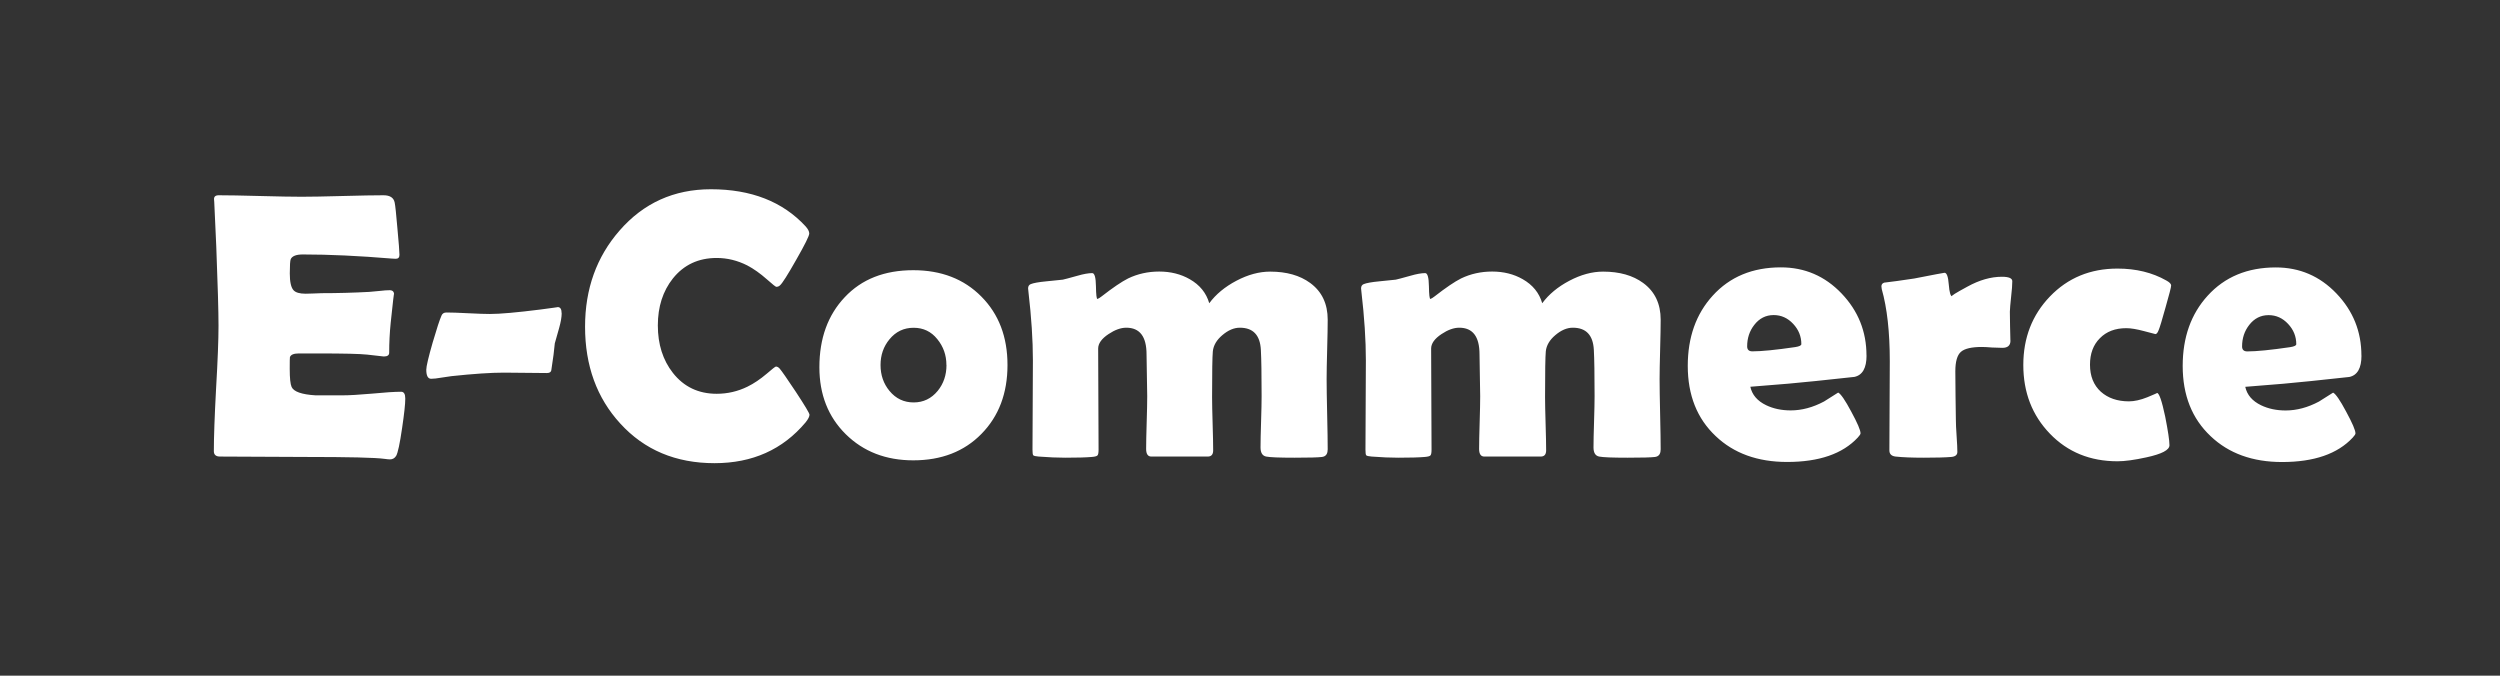 <?xml version="1.0" encoding="UTF-8" standalone="no"?>
<!-- Created with Inkscape (http://www.inkscape.org/) -->

<svg
   width="37mm"
   height="10mm"
   viewBox="0 0 37 10"
   version="1.1"
   id="svg1"
   sodipodi:docname="logo-white.svg"
   inkscape:version="1.3.2 (091e20e, 2023-11-25, custom)"
   xmlns:inkscape="http://www.inkscape.org/namespaces/inkscape"
   xmlns:sodipodi="http://sodipodi.sourceforge.net/DTD/sodipodi-0.dtd"
   xmlns="http://www.w3.org/2000/svg"
   xmlns:svg="http://www.w3.org/2000/svg">
  <rect x="0" y="0" width="37" height="10" fill="#333333" stroke="none"/>
  <sodipodi:namedview
     id="namedview1"
     pagecolor="#ffffff"
     bordercolor="#000000"
     borderopacity="0.25"
     inkscape:showpageshadow="2"
     inkscape:pageopacity="0.0"
     inkscape:pagecheckerboard="0"
     inkscape:deskcolor="#d1d1d1"
     inkscape:document-units="mm"
     inkscape:zoom="5.7941077"
     inkscape:cx="64.203156"
     inkscape:cy="41.335096"
     inkscape:window-width="1920"
     inkscape:window-height="1009"
     inkscape:window-x="1912"
     inkscape:window-y="-8"
     inkscape:window-maximized="1"
     inkscape:current-layer="layer1" />
  <defs
     id="defs1" />
  <g
     inkscape:label="Layer 1"
     inkscape:groupmode="layer"
     id="layer1">
    <path
       d="m 5.998,5.901 q 0,0.119 -0.047,0.435 -0.05,0.345 -0.088,0.411 -0.033,0.052 -0.091,0.052 -0.025,0 -0.083,-0.008 -0.201,-0.028 -1.174,-0.028 -0.212,0 -0.631,-0.003 -0.419,-0.003 -0.628,-0.003 -0.091,0 -0.091,-0.08 0,-0.309 0.033,-0.926 0.036,-0.62 0.036,-0.929 0,-0.314 -0.033,-1.171 -0.008,-0.22 -0.03,-0.659 l -0.003,-0.039 q -0.005,-0.063 0.069,-0.063 0.204,0 0.612,0.011 0.411,0.011 0.615,0.011 0.201,0 0.606,-0.011 0.405,-0.011 0.606,-0.011 0.143,0 0.165,0.107 0.014,0.063 0.041,0.386 0.03,0.32 0.03,0.389 0,0.058 -0.055,0.058 -0.017,0 -0.058,-0.003 -0.733,-0.061 -1.317,-0.061 -0.146,0 -0.179,0.069 -0.014,0.033 -0.014,0.212 0,0.187 0.055,0.248 0.047,0.052 0.179,0.052 0.028,0 0.107,-0.003 0.08,-0.005 0.132,-0.005 0.347,0 0.703,-0.019 0.03,-0.003 0.152,-0.014 0.094,-0.011 0.149,-0.011 0.066,0 0.066,0.063 0,-0.058 -0.05,0.422 -0.022,0.22 -0.022,0.441 0,0.055 -0.08,0.055 0,0 -0.248,-0.028 -0.157,-0.017 -0.717,-0.017 h -0.292 q -0.113,0 -0.132,0.055 -0.003,0.014 -0.003,0.171 0,0.209 0.028,0.27 0.047,0.105 0.353,0.124 -0.005,0 0.402,0 0.146,0 0.433,-0.025 0.289,-0.028 0.433,-0.028 0.061,0 0.061,0.099 z m 2.315,-1.265 q 0,0.085 -0.039,0.223 -0.033,0.11 -0.063,0.223 -0.011,0.138 -0.052,0.4 -0.008,0.039 -0.066,0.039 -0.105,0 -0.317,-0.003 -0.209,-0.003 -0.317,-0.003 -0.289,0 -0.777,0.052 -0.028,0.003 -0.149,0.022 -0.096,0.017 -0.152,0.017 -0.072,0 -0.072,-0.135 0,-0.072 0.094,-0.4 0.091,-0.311 0.132,-0.402 0.019,-0.044 0.072,-0.044 0.107,0 0.322,0.011 0.215,0.011 0.322,0.011 0.226,0 0.747,-0.066 0.273,-0.036 0.256,-0.036 0.058,0 0.058,0.091 z m 3.668,1.499 q 0,0.044 -0.058,0.116 -0.507,0.604 -1.348,0.604 -0.86,0 -1.395,-0.587 -0.521,-0.568 -0.521,-1.433 0,-0.838 0.51,-1.422 0.532,-0.612 1.353,-0.612 0.893,0 1.4,0.548 0.055,0.061 0.055,0.107 0,0.052 -0.193,0.389 -0.19,0.336 -0.24,0.378 -0.022,0.022 -0.055,0.022 -0.014,0 -0.138,-0.11 -0.149,-0.132 -0.292,-0.207 -0.218,-0.11 -0.452,-0.11 -0.405,0 -0.648,0.303 -0.223,0.281 -0.223,0.695 0,0.419 0.223,0.703 0.243,0.309 0.648,0.309 0.24,0 0.455,-0.105 0.141,-0.069 0.287,-0.193 0.121,-0.105 0.135,-0.105 0.028,0 0.055,0.03 0.044,0.05 0.24,0.345 0.201,0.306 0.201,0.336 z m 2.93,-0.733 q 0,0.628 -0.386,1.02 -0.383,0.391 -1.009,0.391 -0.606,0 -0.998,-0.386 -0.391,-0.386 -0.391,-0.992 0,-0.639 0.375,-1.036 0.375,-0.4 1.014,-0.4 0.623,0 1.009,0.391 0.386,0.389 0.386,1.011 z m -0.904,0 q 0,-0.218 -0.135,-0.383 -0.135,-0.168 -0.35,-0.168 -0.218,0 -0.358,0.171 -0.132,0.16 -0.132,0.38 0,0.223 0.132,0.383 0.141,0.171 0.358,0.171 0.215,0 0.356,-0.171 0.13,-0.16 0.13,-0.383 z m 5.642,1.254 q 0,0.096 -0.083,0.107 -0.083,0.011 -0.408,0.011 -0.336,0 -0.419,-0.017 -0.083,-0.017 -0.083,-0.135 0,-0.127 0.008,-0.378 0.008,-0.254 0.008,-0.38 0,-0.482 -0.011,-0.686 -0.017,-0.328 -0.311,-0.328 -0.13,0 -0.259,0.11 -0.127,0.107 -0.141,0.24 -0.011,0.116 -0.011,0.678 0,0.13 0.008,0.394 0.008,0.262 0.008,0.394 0,0.091 -0.08,0.091 h -0.835 q -0.077,0 -0.077,-0.113 0,-0.13 0.008,-0.389 0.008,-0.259 0.008,-0.391 0,-0.102 -0.005,-0.309 -0.005,-0.207 -0.005,-0.311 0,-0.394 -0.3,-0.394 -0.121,0 -0.262,0.094 -0.154,0.102 -0.154,0.215 0,0.251 0.003,0.75 0.003,0.499 0.003,0.747 0,0.069 -0.017,0.085 -0.017,0.017 -0.085,0.022 -0.124,0.011 -0.391,0.011 -0.174,0 -0.394,-0.017 -0.066,-0.005 -0.08,-0.019 -0.011,-0.014 -0.011,-0.083 0,-0.22 0.003,-0.659 0.003,-0.441 0.003,-0.661 0,-0.452 -0.066,-1.017 -0.005,-0.033 -0.005,-0.05 0,-0.047 0.039,-0.063 0.061,-0.025 0.229,-0.041 0.207,-0.019 0.245,-0.025 0.028,-0.005 0.218,-0.058 0.135,-0.039 0.218,-0.039 0.052,0 0.055,0.193 0.003,0.19 0.022,0.19 0.028,-0.011 0.063,-0.039 0.248,-0.193 0.391,-0.265 0.212,-0.102 0.46,-0.102 0.254,0 0.452,0.113 0.223,0.127 0.289,0.356 0.146,-0.198 0.402,-0.333 0.256,-0.135 0.499,-0.135 0.364,0 0.593,0.168 0.259,0.19 0.259,0.543 0,0.146 -0.008,0.441 -0.008,0.292 -0.008,0.438 0,0.174 0.008,0.524 0.008,0.347 0.008,0.521 z m 4.928,0 q 0,0.096 -0.083,0.107 -0.083,0.011 -0.408,0.011 -0.336,0 -0.419,-0.017 -0.083,-0.017 -0.083,-0.135 0,-0.127 0.008,-0.378 0.008,-0.254 0.008,-0.38 0,-0.482 -0.011,-0.686 -0.017,-0.328 -0.311,-0.328 -0.13,0 -0.259,0.11 -0.127,0.107 -0.141,0.24 -0.011,0.116 -0.011,0.678 0,0.13 0.008,0.394 0.008,0.262 0.008,0.394 0,0.091 -0.08,0.091 h -0.835 q -0.077,0 -0.077,-0.113 0,-0.13 0.008,-0.389 0.008,-0.259 0.008,-0.391 0,-0.102 -0.005,-0.309 -0.005,-0.207 -0.005,-0.311 0,-0.394 -0.3,-0.394 -0.121,0 -0.262,0.094 -0.154,0.102 -0.154,0.215 0,0.251 0.003,0.75 0.003,0.499 0.003,0.747 0,0.069 -0.017,0.085 -0.017,0.017 -0.085,0.022 -0.124,0.011 -0.391,0.011 -0.174,0 -0.394,-0.017 -0.066,-0.005 -0.08,-0.019 -0.011,-0.014 -0.011,-0.083 0,-0.22 0.003,-0.659 0.003,-0.441 0.003,-0.661 0,-0.452 -0.066,-1.017 -0.005,-0.033 -0.005,-0.05 0,-0.047 0.039,-0.063 0.061,-0.025 0.229,-0.041 0.207,-0.019 0.245,-0.025 0.028,-0.005 0.218,-0.058 0.135,-0.039 0.218,-0.039 0.052,0 0.055,0.193 0.003,0.19 0.022,0.19 0.028,-0.011 0.063,-0.039 0.248,-0.193 0.391,-0.265 0.212,-0.102 0.46,-0.102 0.254,0 0.452,0.113 0.223,0.127 0.289,0.356 0.146,-0.198 0.402,-0.333 0.256,-0.135 0.499,-0.135 0.364,0 0.593,0.168 0.259,0.19 0.259,0.543 0,0.146 -0.008,0.441 -0.008,0.292 -0.008,0.438 0,0.174 0.008,0.524 0.008,0.347 0.008,0.521 z m 3.048,-1.395 q 0,0.278 -0.179,0.317 -0.03,0.005 -0.571,0.061 -0.325,0.036 -0.97,0.085 0.039,0.179 0.234,0.273 0.16,0.077 0.364,0.077 0.245,0 0.493,-0.132 0.105,-0.066 0.209,-0.132 0.058,0.028 0.193,0.281 0.138,0.254 0.138,0.322 0,0.019 -0.041,0.063 -0.336,0.361 -1.045,0.361 -0.656,0 -1.058,-0.383 -0.413,-0.389 -0.413,-1.039 0,-0.634 0.369,-1.039 0.38,-0.419 1.009,-0.419 0.529,0 0.898,0.386 0.369,0.386 0.369,0.918 z m -0.965,-0.168 q 0,-0.171 -0.121,-0.3 -0.121,-0.13 -0.289,-0.13 -0.174,0 -0.287,0.146 -0.105,0.135 -0.105,0.317 0,0.074 0.077,0.074 0.204,0 0.634,-0.063 0.091,-0.014 0.091,-0.044 z m 3.095,-0.052 q 0,0.107 -0.119,0.107 -0.052,0 -0.154,-0.005 -0.099,-0.008 -0.149,-0.008 -0.229,0 -0.311,0.072 -0.083,0.072 -0.083,0.289 0,0.119 0.003,0.361 0.005,0.24 0.005,0.358 0,0.08 0.011,0.24 0.011,0.157 0.011,0.234 0,0.066 -0.091,0.074 -0.132,0.011 -0.405,0.011 -0.262,0 -0.419,-0.017 -0.091,-0.011 -0.091,-0.091 0,-0.22 0.003,-0.659 0.003,-0.441 0.003,-0.661 0,-0.648 -0.119,-1.067 -0.005,-0.025 -0.005,-0.041 0,-0.041 0.041,-0.055 0.152,-0.017 0.444,-0.061 0.435,-0.085 0.449,-0.085 0.05,0 0.063,0.174 0.014,0.174 0.05,0.174 -0.039,0 0.226,-0.143 0.265,-0.146 0.51,-0.146 0.154,0 0.154,0.066 0,0.08 -0.017,0.226 -0.017,0.157 -0.019,0.226 0,0.08 0.003,0.212 0.005,0.163 0.005,0.215 z m 2.147,-0.096 q -0.003,0 -0.168,-0.044 -0.163,-0.044 -0.265,-0.044 -0.245,0 -0.391,0.149 -0.146,0.146 -0.146,0.391 0,0.254 0.16,0.4 0.16,0.143 0.416,0.143 0.121,0 0.273,-0.061 0.152,-0.063 0.143,-0.063 0.047,0 0.121,0.35 0.063,0.32 0.063,0.424 0,0.105 -0.342,0.179 -0.265,0.058 -0.427,0.058 -0.606,0 -1,-0.408 -0.394,-0.408 -0.394,-1.017 0,-0.604 0.394,-1.014 0.397,-0.413 1,-0.413 0.411,0 0.722,0.176 0.072,0.039 0.072,0.074 0,0.036 -0.083,0.325 -0.077,0.278 -0.102,0.336 -0.022,0.058 -0.047,0.058 z m 3.048,0.317 q 0,0.278 -0.179,0.317 -0.03,0.005 -0.571,0.061 -0.325,0.036 -0.97,0.085 0.039,0.179 0.234,0.273 0.16,0.077 0.364,0.077 0.245,0 0.493,-0.132 0.105,-0.066 0.209,-0.132 0.058,0.028 0.193,0.281 0.138,0.254 0.138,0.322 0,0.019 -0.041,0.063 -0.336,0.361 -1.045,0.361 -0.656,0 -1.058,-0.383 -0.413,-0.389 -0.413,-1.039 0,-0.634 0.369,-1.039 0.38,-0.419 1.009,-0.419 0.529,0 0.898,0.386 0.369,0.386 0.369,0.918 z m -0.965,-0.168 q 0,-0.171 -0.121,-0.3 -0.121,-0.13 -0.289,-0.13 -0.174,0 -0.287,0.146 -0.105,0.135 -0.105,0.317 0,0.074 0.077,0.074 0.204,0 0.634,-0.063 0.091,-0.014 0.091,-0.044 z"
       id="text3"
       style="font-size:5.644px;font-family:'Berlin Sans FB Demi';-inkscape-font-specification:'Berlin Sans FB Demi';fill:#ffffff;stroke-width:0.265;fill-opacity:1"
       aria-label="E-Commerce" />
  </g>
</svg>
